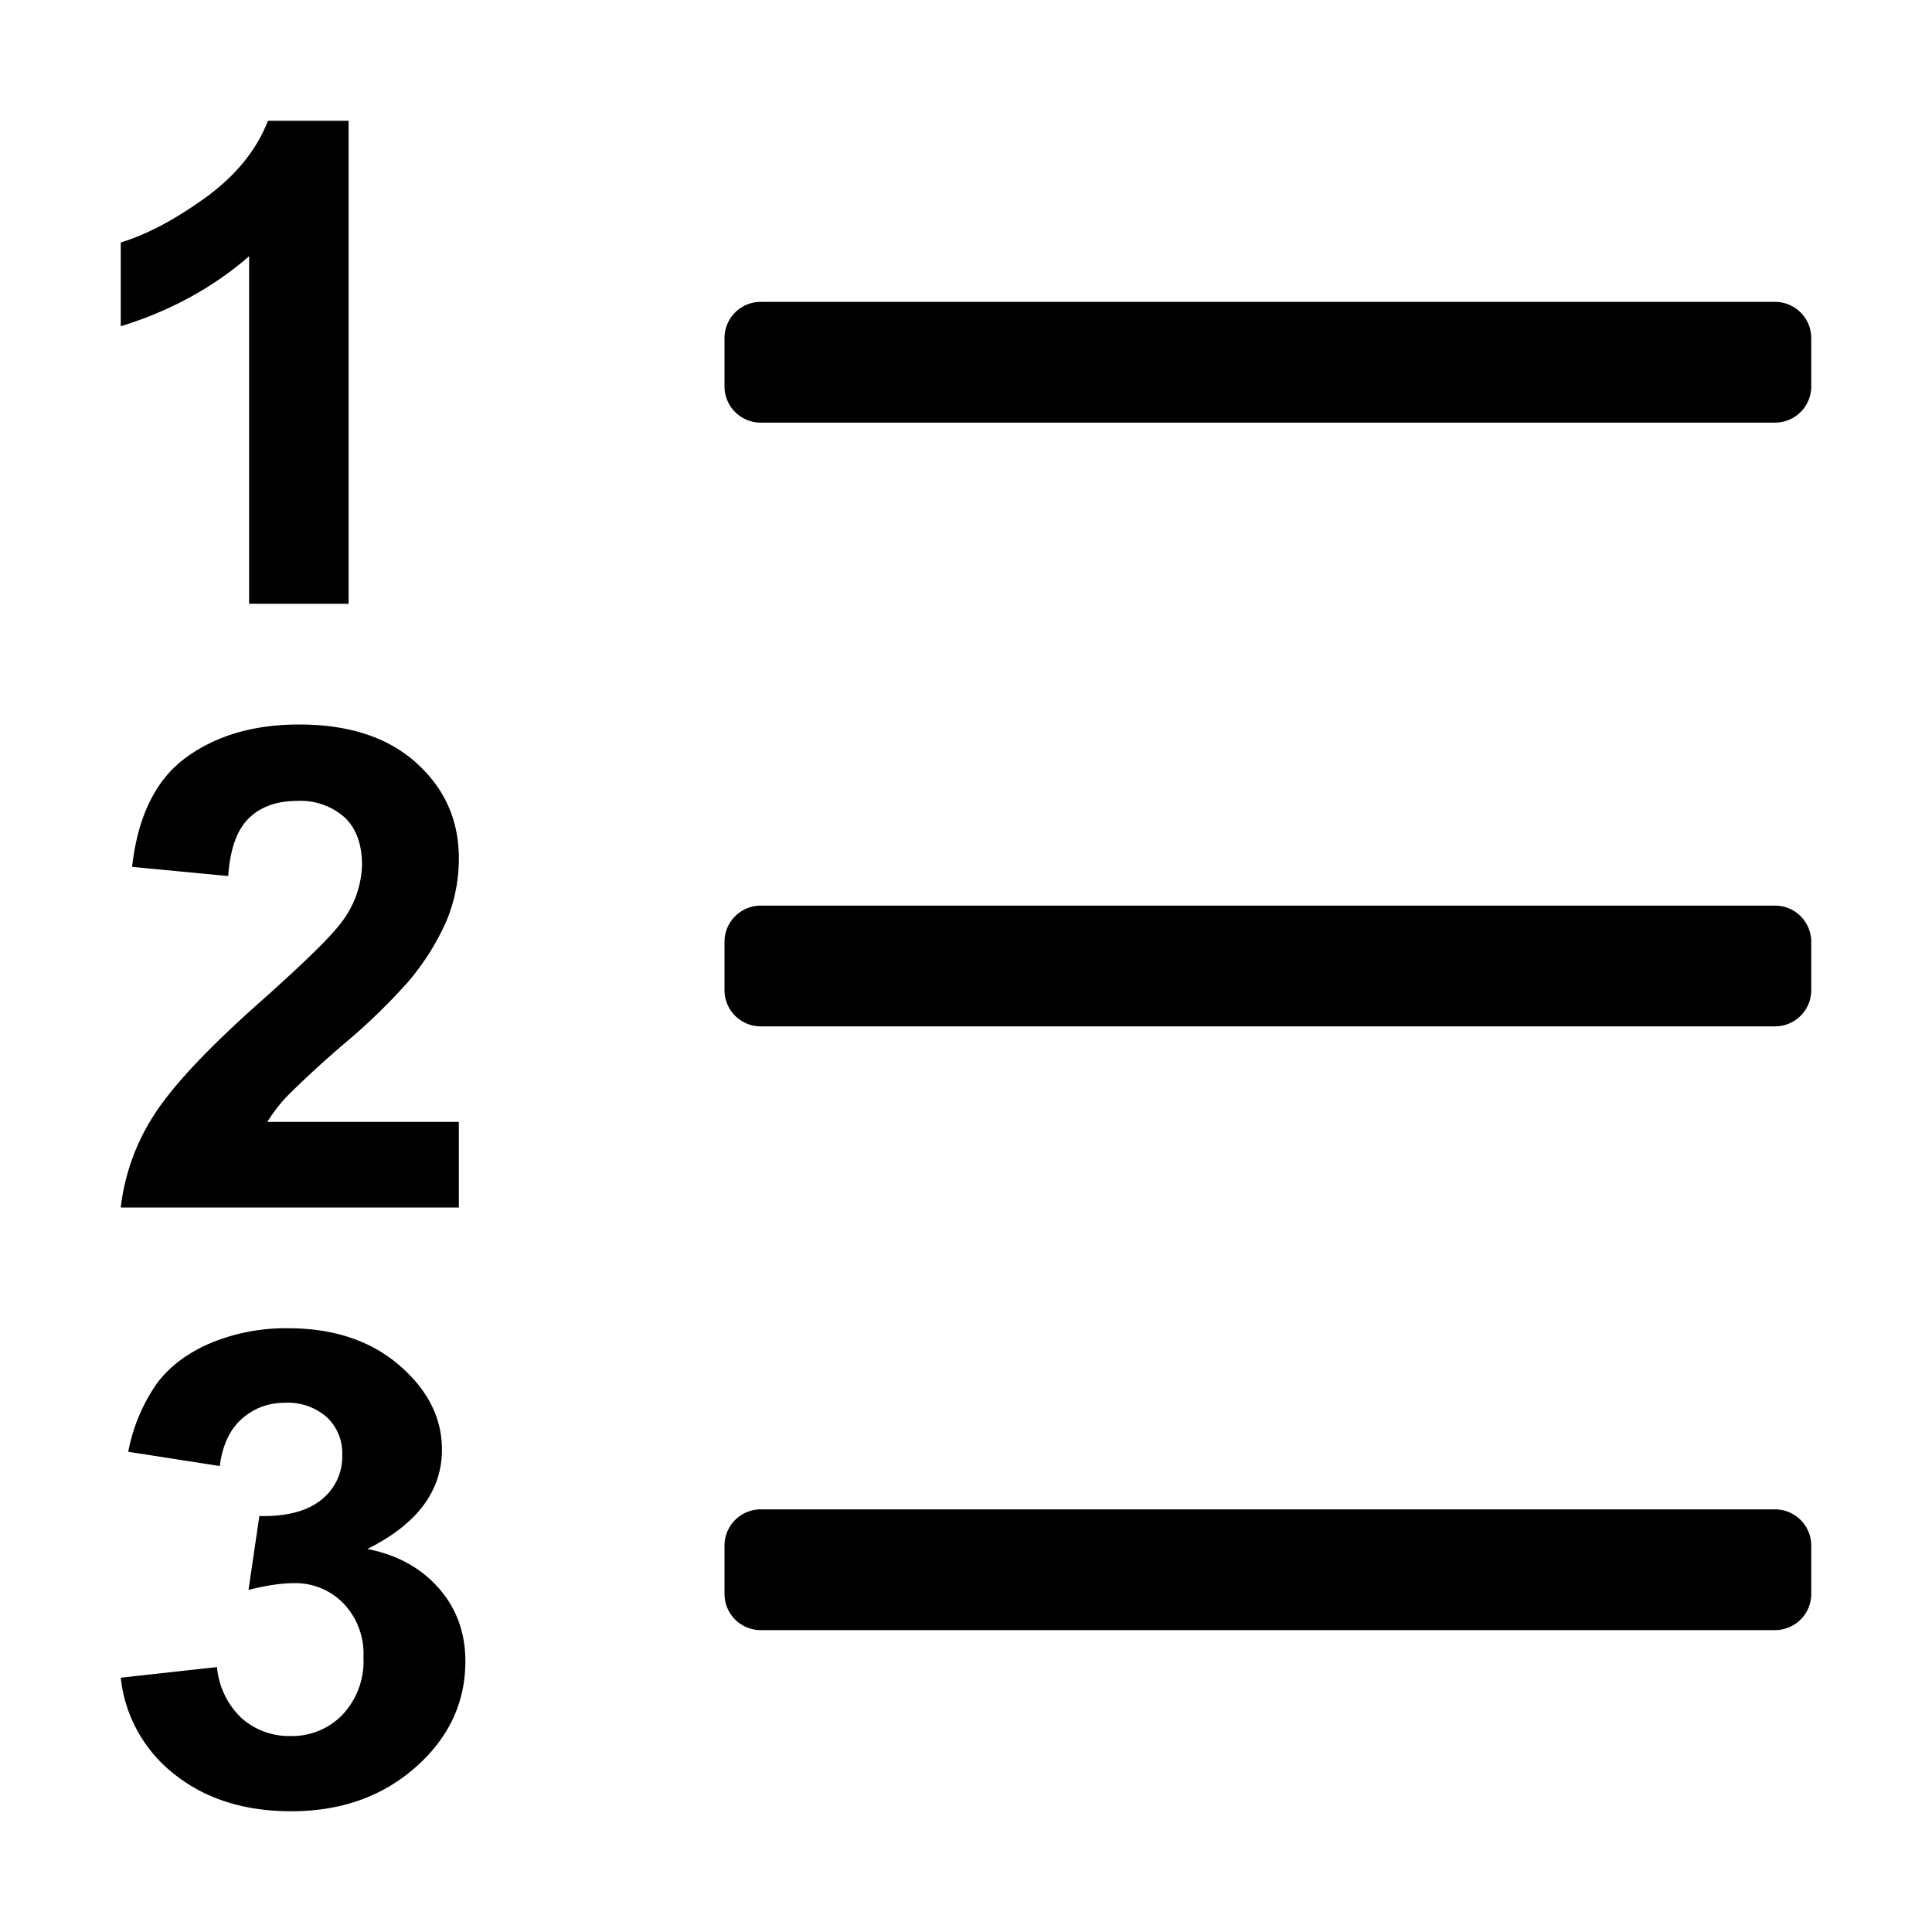 <?xml version="1.0" standalone="no"?><!DOCTYPE svg PUBLIC "-//W3C//DTD SVG 1.1//EN" "http://www.w3.org/Graphics/SVG/1.1/DTD/svg11.dtd"><svg t="1753940663849" class="icon" viewBox="0 0 1024 1024" version="1.1" xmlns="http://www.w3.org/2000/svg" p-id="9778" width="32" height="32" xmlns:xlink="http://www.w3.org/1999/xlink"><path d="M403.2 160h537.6a19.2 19.2 0 0 1 19.2 19.2v25.6a19.2 19.2 0 0 1-19.2 19.2H403.2a19.2 19.2 0 0 1-19.2-19.2v-25.6a19.2 19.2 0 0 1 19.2-19.2z m0 320h537.6a19.2 19.2 0 0 1 19.2 19.2v25.6a19.2 19.2 0 0 1-19.2 19.2H403.2a19.2 19.2 0 0 1-19.2-19.2v-25.6a19.2 19.2 0 0 1 19.2-19.2z m0 320h537.6a19.2 19.2 0 0 1 19.2 19.2v25.6a19.2 19.2 0 0 1-19.2 19.2H403.2a19.2 19.2 0 0 1-19.2-19.2v-25.6a19.2 19.2 0 0 1 19.2-19.2z" p-id="9779" fill="currentColor"></path><path d="M184.768 320h-52.736V135.808c-19.2 16.704-41.92 29.056-68.032 37.12v-44.416c13.76-4.16 28.672-12.096 44.8-23.68 16.128-11.712 27.2-25.28 33.216-40.832h42.752v256zM243.2 594.56V640H64a114.56 114.56 0 0 1 17.472-48.768c9.728-15.36 28.8-35.776 57.472-61.12 23.04-20.544 37.184-34.432 42.432-41.792a52.224 52.224 0 0 0 10.496-29.888c0-10.88-3.008-19.264-9.152-25.152a35.2 35.2 0 0 0-25.408-8.768c-10.624 0-19.2 3.072-25.472 9.216-6.272 6.144-9.92 16.384-10.88 30.592l-50.944-4.864c3.008-26.88 12.544-46.208 28.544-57.92 16-11.712 36.032-17.536 60.032-17.536 26.304 0 47.04 6.784 62.08 20.352 15.04 13.568 22.528 30.4 22.528 50.56 0 11.52-2.176 22.4-6.4 32.832a132.224 132.224 0 0 1-20.48 32.64 320.192 320.192 0 0 1-33.536 32.512 533.952 533.952 0 0 0-30.656 28.16 84.672 84.672 0 0 0-10.432 13.568H243.2zM64 889.216l51.008-5.632a42.368 42.368 0 0 0 13.12 27.136 37.76 37.76 0 0 0 25.856 9.408 37.12 37.12 0 0 0 27.52-11.264 41.408 41.408 0 0 0 11.136-30.464 38.656 38.656 0 0 0-10.688-28.672 35.584 35.584 0 0 0-26.048-10.624c-6.784 0-14.848 1.216-24.192 3.584l5.76-39.168c14.272 0.32 25.152-2.496 32.64-8.448a28.992 28.992 0 0 0 11.264-23.872 25.984 25.984 0 0 0-8.256-20.16 31.296 31.296 0 0 0-21.952-7.552c-8.96 0-16.64 2.88-23.04 8.576-6.4 5.696-10.24 14.016-11.648 24.96l-48.512-7.552a94.08 94.08 0 0 1 15.232-36.288c6.848-9.088 16.32-16.192 28.544-21.376a103.68 103.68 0 0 1 40.96-7.808c25.856 0 46.592 7.552 62.208 22.592 12.928 12.288 19.328 26.24 19.328 41.728 0 21.952-13.184 39.552-39.552 52.672 15.744 3.072 28.352 9.984 37.76 20.672 9.472 10.688 14.208 23.68 14.208 38.848 0 21.952-8.832 40.704-26.496 56.256-17.6 15.488-39.552 23.232-65.792 23.232-24.896 0-45.44-6.528-61.888-19.584a74.88 74.88 0 0 1-28.48-51.2z" p-id="9780" fill="currentColor"></path></svg>